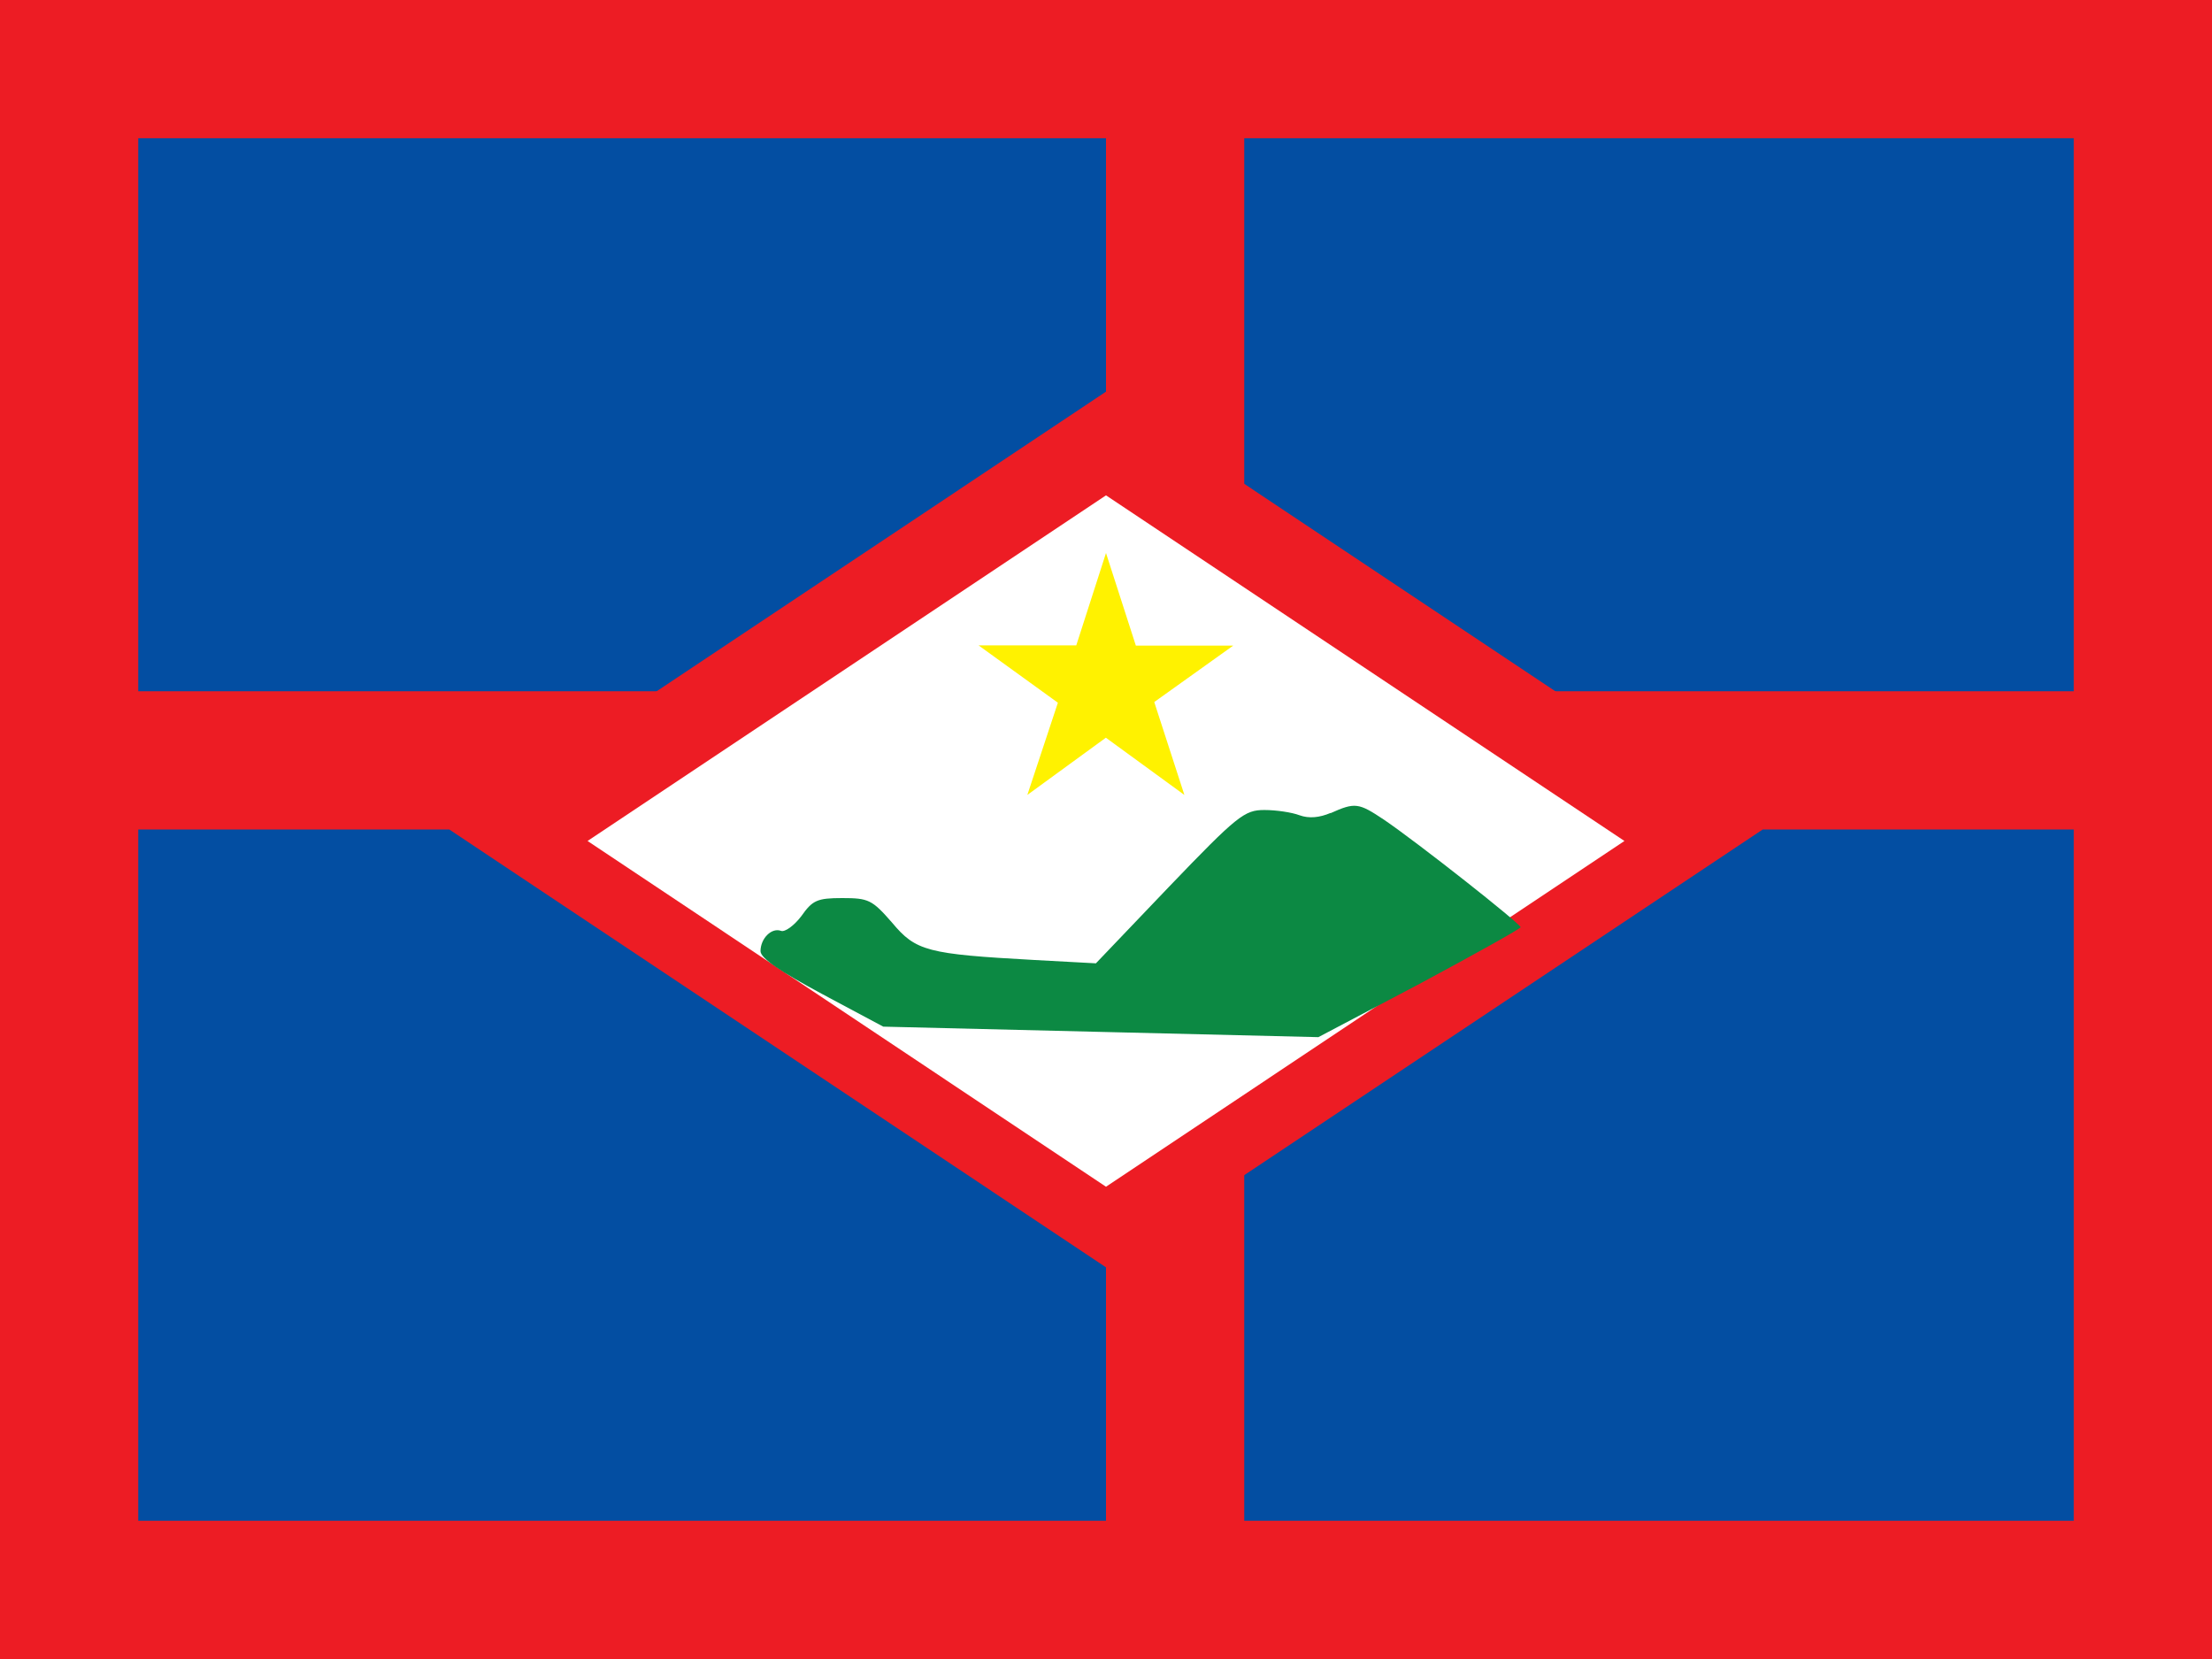 <svg xmlns="http://www.w3.org/2000/svg" viewBox="0 0 16 12" enable-background="new 0 0 16 12"><switch><g><path fill="#ed1c24" d="m0 0h16v12h-16z"/><path fill="#034ea2" d="m1 1h14v10h-14z"/><path fill="#ed1c24" d="m0 5h16v1h-16z"/><path fill="#ed1c24" d="m8 0h1v12h-1z"/><path fill="#ed1c24" d="M12.75,6 8,9.167 3.25,6 8,2.833z"/><path fill="#fff" d="M11.75,6.083 8,8.584 4.25,6.083 8,3.583z"/><path fill="#0c8943" d="m9.625 5.88c-.08.034-.156.042-.225.017-.055-.021-.169-.038-.254-.038-.144 0-.194.038-.69.555l-.529.554-.443-.024c-.779-.043-.859-.064-1.032-.271-.144-.165-.17-.177-.36-.177-.182 0-.215.016-.296.131-.051.067-.118.117-.147.106-.068-.025-.148.055-.148.147 0 .051.144.148.444.309l.444.237 1.573.038 1.574.038.731-.385c.402-.216.729-.398.732-.41 0-.025-.745-.613-.99-.779-.182-.121-.207-.126-.385-.046"/><path fill="#fff200" d="m8 4l-.215.668h-.707l.574.415-.221.667.568-.414.568.414-.218-.672.571-.408h-.704z"/></g></switch></svg>